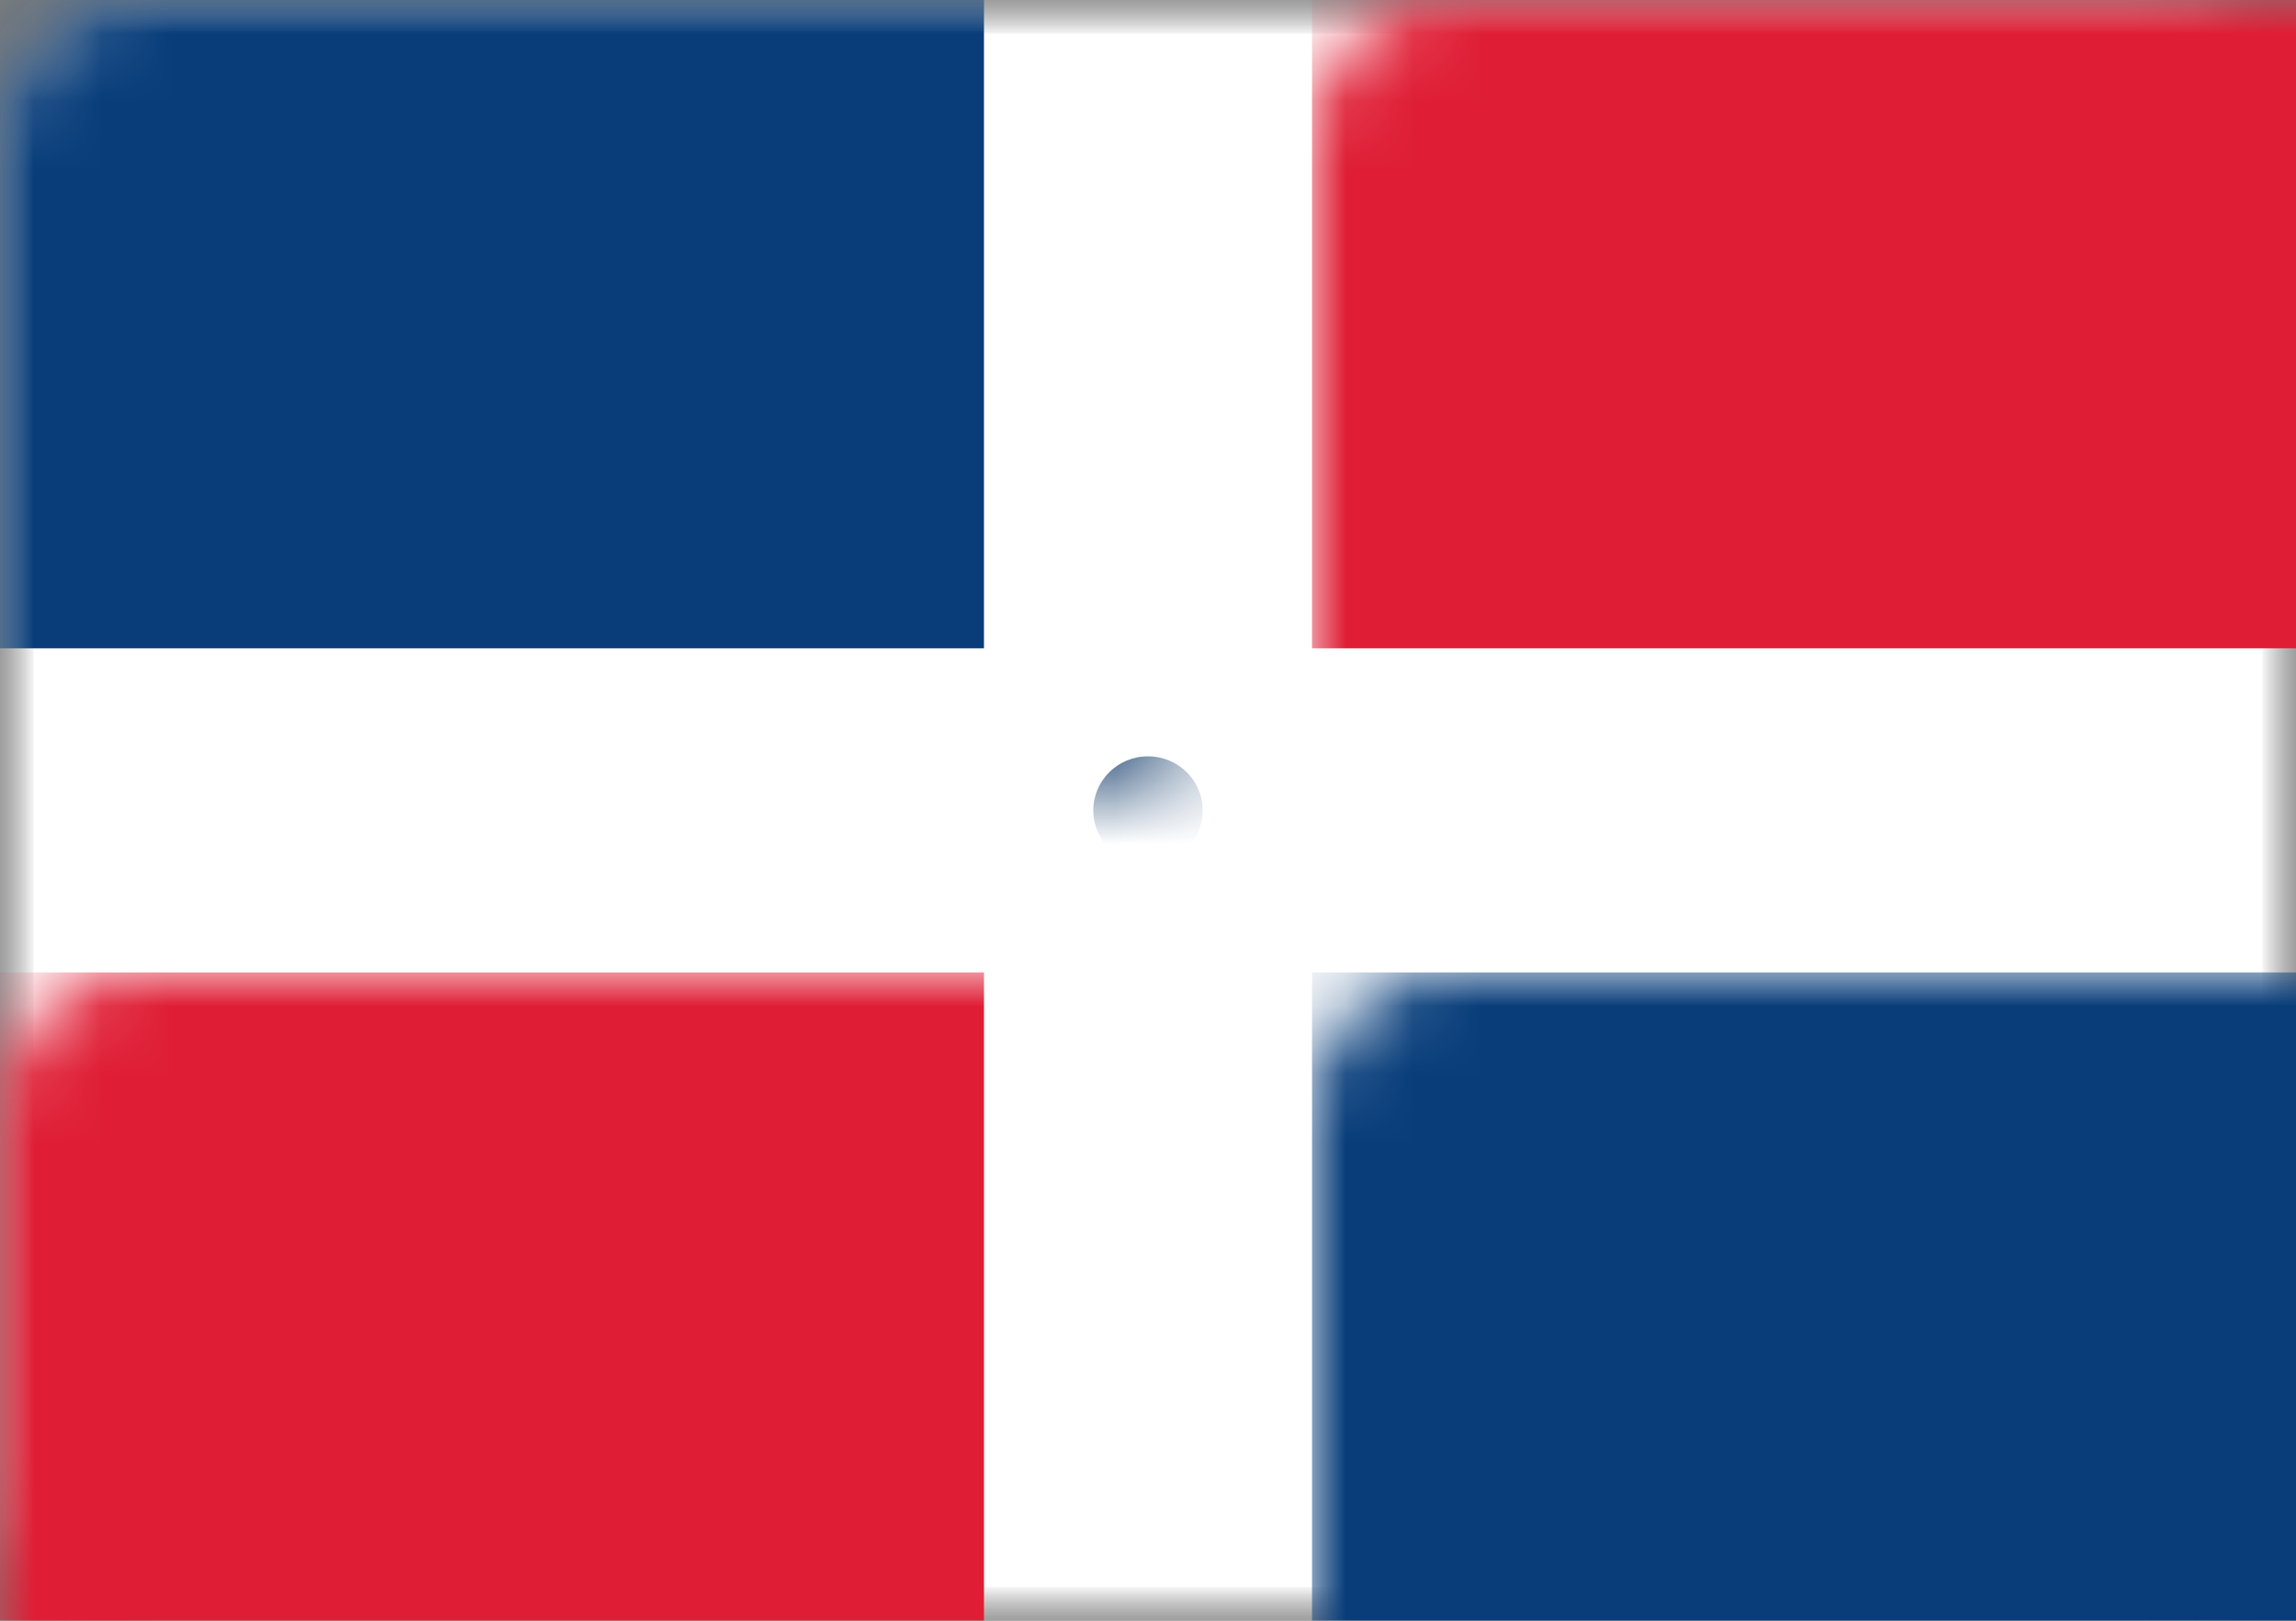 <?xml version="1.0" encoding="UTF-8"?>
<svg width="34px" height="24px" viewBox="0 0 34 24" version="1.1" xmlns="http://www.w3.org/2000/svg" xmlns:xlink="http://www.w3.org/1999/xlink">
    <rect x="0" y="0" width="34" height="24" fill="#808080" stroke="none"/>
    <!-- Generator: Sketch 42 (36781) - http://www.bohemiancoding.com/sketch -->
    <title>icons/Flags/DO-24</title>
    <desc>Created with Sketch.</desc>
    <defs>
        <rect id="path-1" x="0" y="0" width="34" height="24" rx="2"></rect>
        <mask id="mask-2" maskContentUnits="userSpaceOnUse" maskUnits="objectBoundingBox" x="0" y="0" width="34" height="24" fill="white">
            <use xlink:href="#path-1"></use>
        </mask>
        <mask id="mask-4" maskContentUnits="userSpaceOnUse" maskUnits="objectBoundingBox" x="0" y="0" width="34" height="24" fill="white">
            <use xlink:href="#path-1"></use>
        </mask>
        <path d="M17,9.6 C15.659,9.6 14.571,10.675 14.571,12 C14.571,13.325 15.659,14.4 17,14.4 C18.341,14.4 19.429,13.325 19.429,12" id="path-5"></path>
        <mask id="mask-6" maskContentUnits="userSpaceOnUse" maskUnits="objectBoundingBox" x="0" y="0" width="4.857" height="4.8" fill="white">
            <use xlink:href="#path-5"></use>
        </mask>
    </defs>
    <g id="STYLE" stroke="none" stroke-width="1" fill="none" fill-rule="evenodd">
        <g id="Style_icons" transform="translate(-369, -2171)">
            <g id="icons/Flags/DO-24" transform="translate(369, 2171)">
                <g id="DO-24">
                    <mask id="mask-3" fill="white">
                        <use xlink:href="#path-1"></use>
                    </mask>
                    <g id="Mask" stroke="#F5F5F5" mask="url(#mask-2)" fill="#FFFFFF">
                        <use mask="url(#mask-4)" xlink:href="#path-1"></use>
                    </g>
                    <rect id="Rectangle-2" fill="#083D7A" mask="url(#mask-3)" x="0" y="0" width="14.571" height="9.6"></rect>
                    <rect id="Rectangle-2" fill="#083D7A" mask="url(#mask-3)" x="19.429" y="14.4" width="14.571" height="9.6"></rect>
                    <rect id="Rectangle-2" fill="#DF1E35" mask="url(#mask-3)" x="0" y="14.4" width="14.571" height="9.6"></rect>
                    <rect id="Rectangle-2" fill="#DF1E35" mask="url(#mask-3)" x="19.429" y="0" width="14.571" height="9.6"></rect>
                    <g id="Oval-85" mask="url(#mask-3)" transform="translate(17, 12) rotate(-45) translate(-17, -12) " stroke-width="1.333" stroke="#0F6D1A">
                        <use mask="url(#mask-6)" xlink:href="#path-5"></use>
                    </g>
                    <ellipse id="Oval-85" fill="#042F60" mask="url(#mask-3)" cx="17" cy="12" rx="0.81" ry="0.8"></ellipse>
                </g>
            </g>
        </g>
    </g>
</svg>